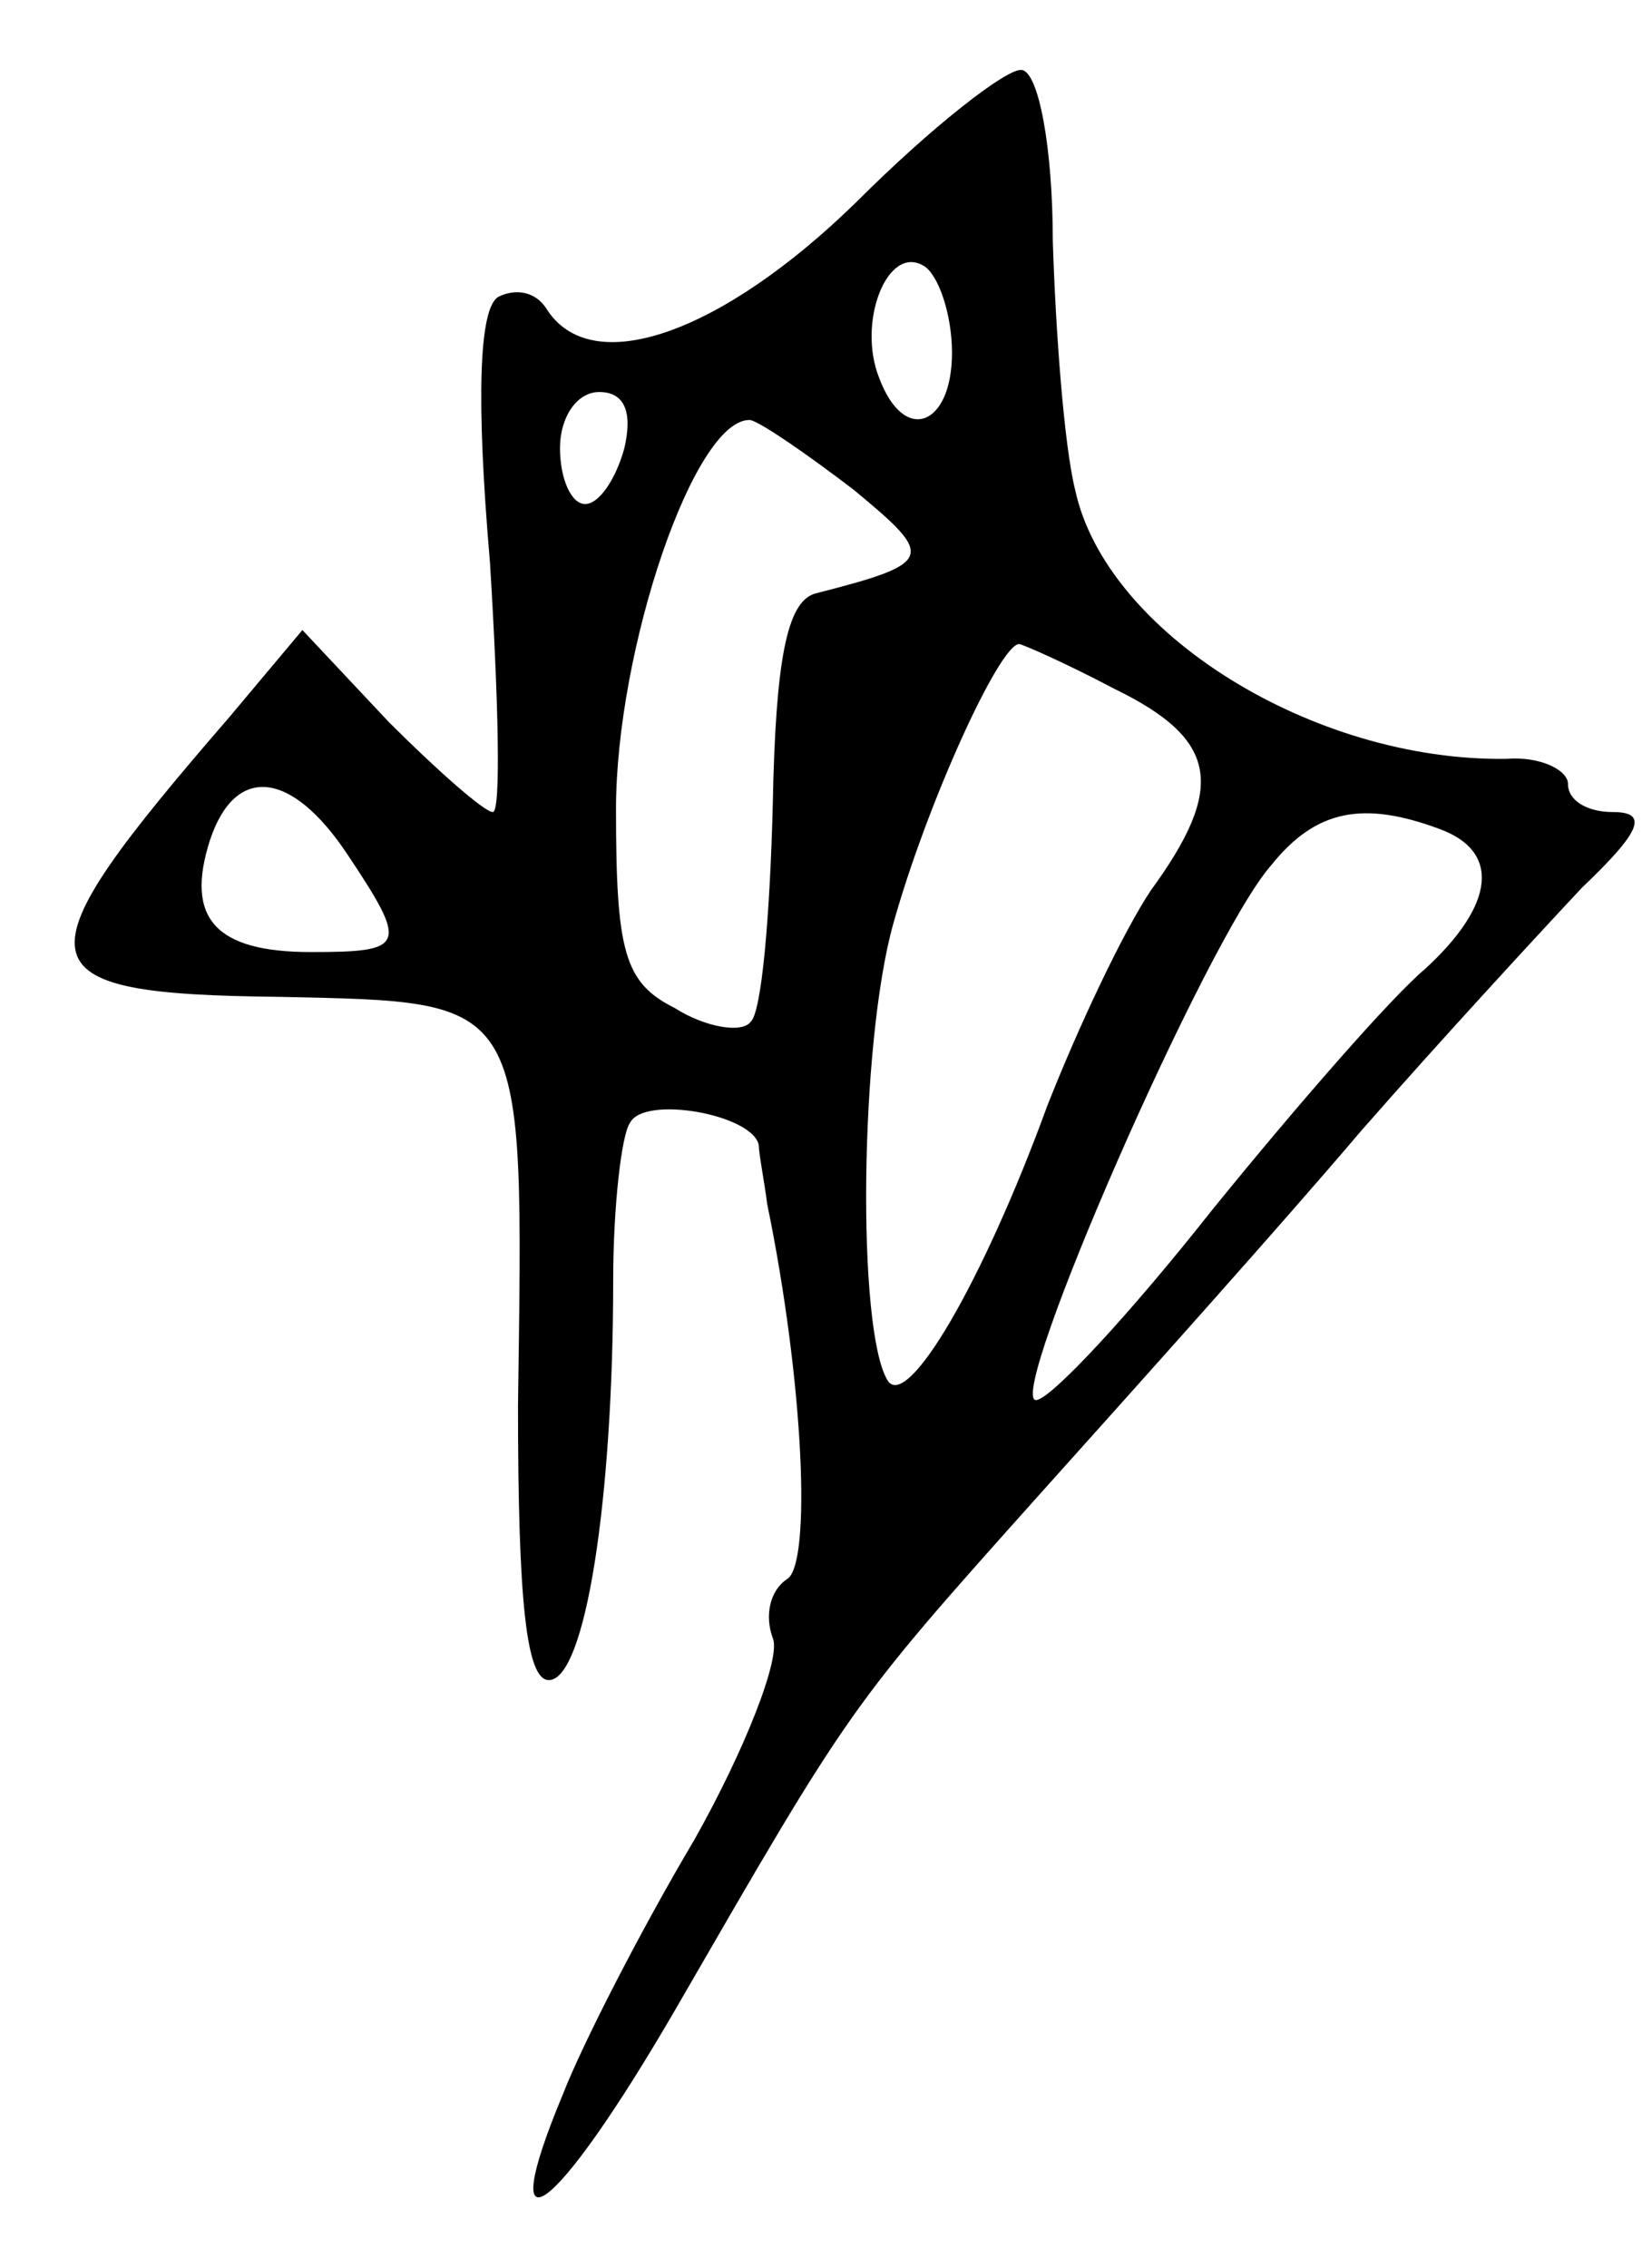 <?xml version="1.0" standalone="no"?>
<!DOCTYPE svg PUBLIC "-//W3C//DTD SVG 20010904//EN"
 "http://www.w3.org/TR/2001/REC-SVG-20010904/DTD/svg10.dtd">
<svg version="1.0" xmlns="http://www.w3.org/2000/svg"
 width="59pt" height="81pt" viewBox="0 0 59 81"
 preserveAspectRatio="xMidYMid meet">
<g transform="translate(0,81) scale(0.1,-0.1)"
fill="#000000" stroke="none">
<path d="M306 738 c-48 -47 -95 -64 -111 -38 -4 6 -11 7 -17 4 -7 -4 -8 -37
-3 -95 3 -49 4 -89 1 -89 -3 0 -20 15 -37 32 l-31 33 -26 -31 c-77 -89 -76
-99 18 -100 89 -2 87 1 85 -146 0 -70 3 -98 11 -98 13 0 23 64 23 143 0 26 3
52 6 56 5 10 44 3 46 -8 0 -3 2 -13 3 -21 13 -63 16 -129 7 -134 -6 -4 -8 -13
-5 -21 3 -7 -10 -40 -28 -72 -19 -32 -40 -73 -47 -91 -25 -60 -3 -44 40 30 63
109 62 108 130 184 35 39 87 97 115 130 28 32 64 71 79 87 21 20 24 27 11 27
-9 0 -16 4 -16 10 0 5 -10 10 -22 9 -69 -1 -143 45 -154 96 -4 16 -7 57 -8 89
0 33 -5 60 -11 61 -5 1 -32 -20 -59 -47z m34 -54 c0 -26 -17 -33 -26 -9 -8 20
3 48 16 40 5 -3 10 -17 10 -31z m-117 -34 c-3 -11 -9 -20 -14 -20 -5 0 -9 9
-9 20 0 11 6 20 14 20 9 0 12 -7 9 -20z m82 -15 c29 -24 29 -26 -14 -37 -10
-3 -14 -24 -15 -75 -1 -40 -4 -75 -8 -78 -3 -4 -16 -2 -27 5 -18 9 -21 20 -21
71 0 57 28 140 48 139 4 -1 20 -12 37 -25z m93 -71 c37 -18 40 -35 13 -72 -10
-15 -26 -49 -37 -77 -23 -63 -50 -109 -57 -98 -11 18 -10 120 2 163 12 43 38
100 45 100 1 0 17 -7 34 -16z m-274 -59 c22 -33 21 -35 -13 -35 -34 0 -45 12
-36 40 9 27 29 25 49 -5z m390 9 c22 -8 20 -27 -5 -50 -12 -10 -46 -49 -76
-86 -30 -38 -58 -68 -63 -68 -11 0 61 165 84 191 16 20 33 23 60 13z"/>
</g>
</svg>
